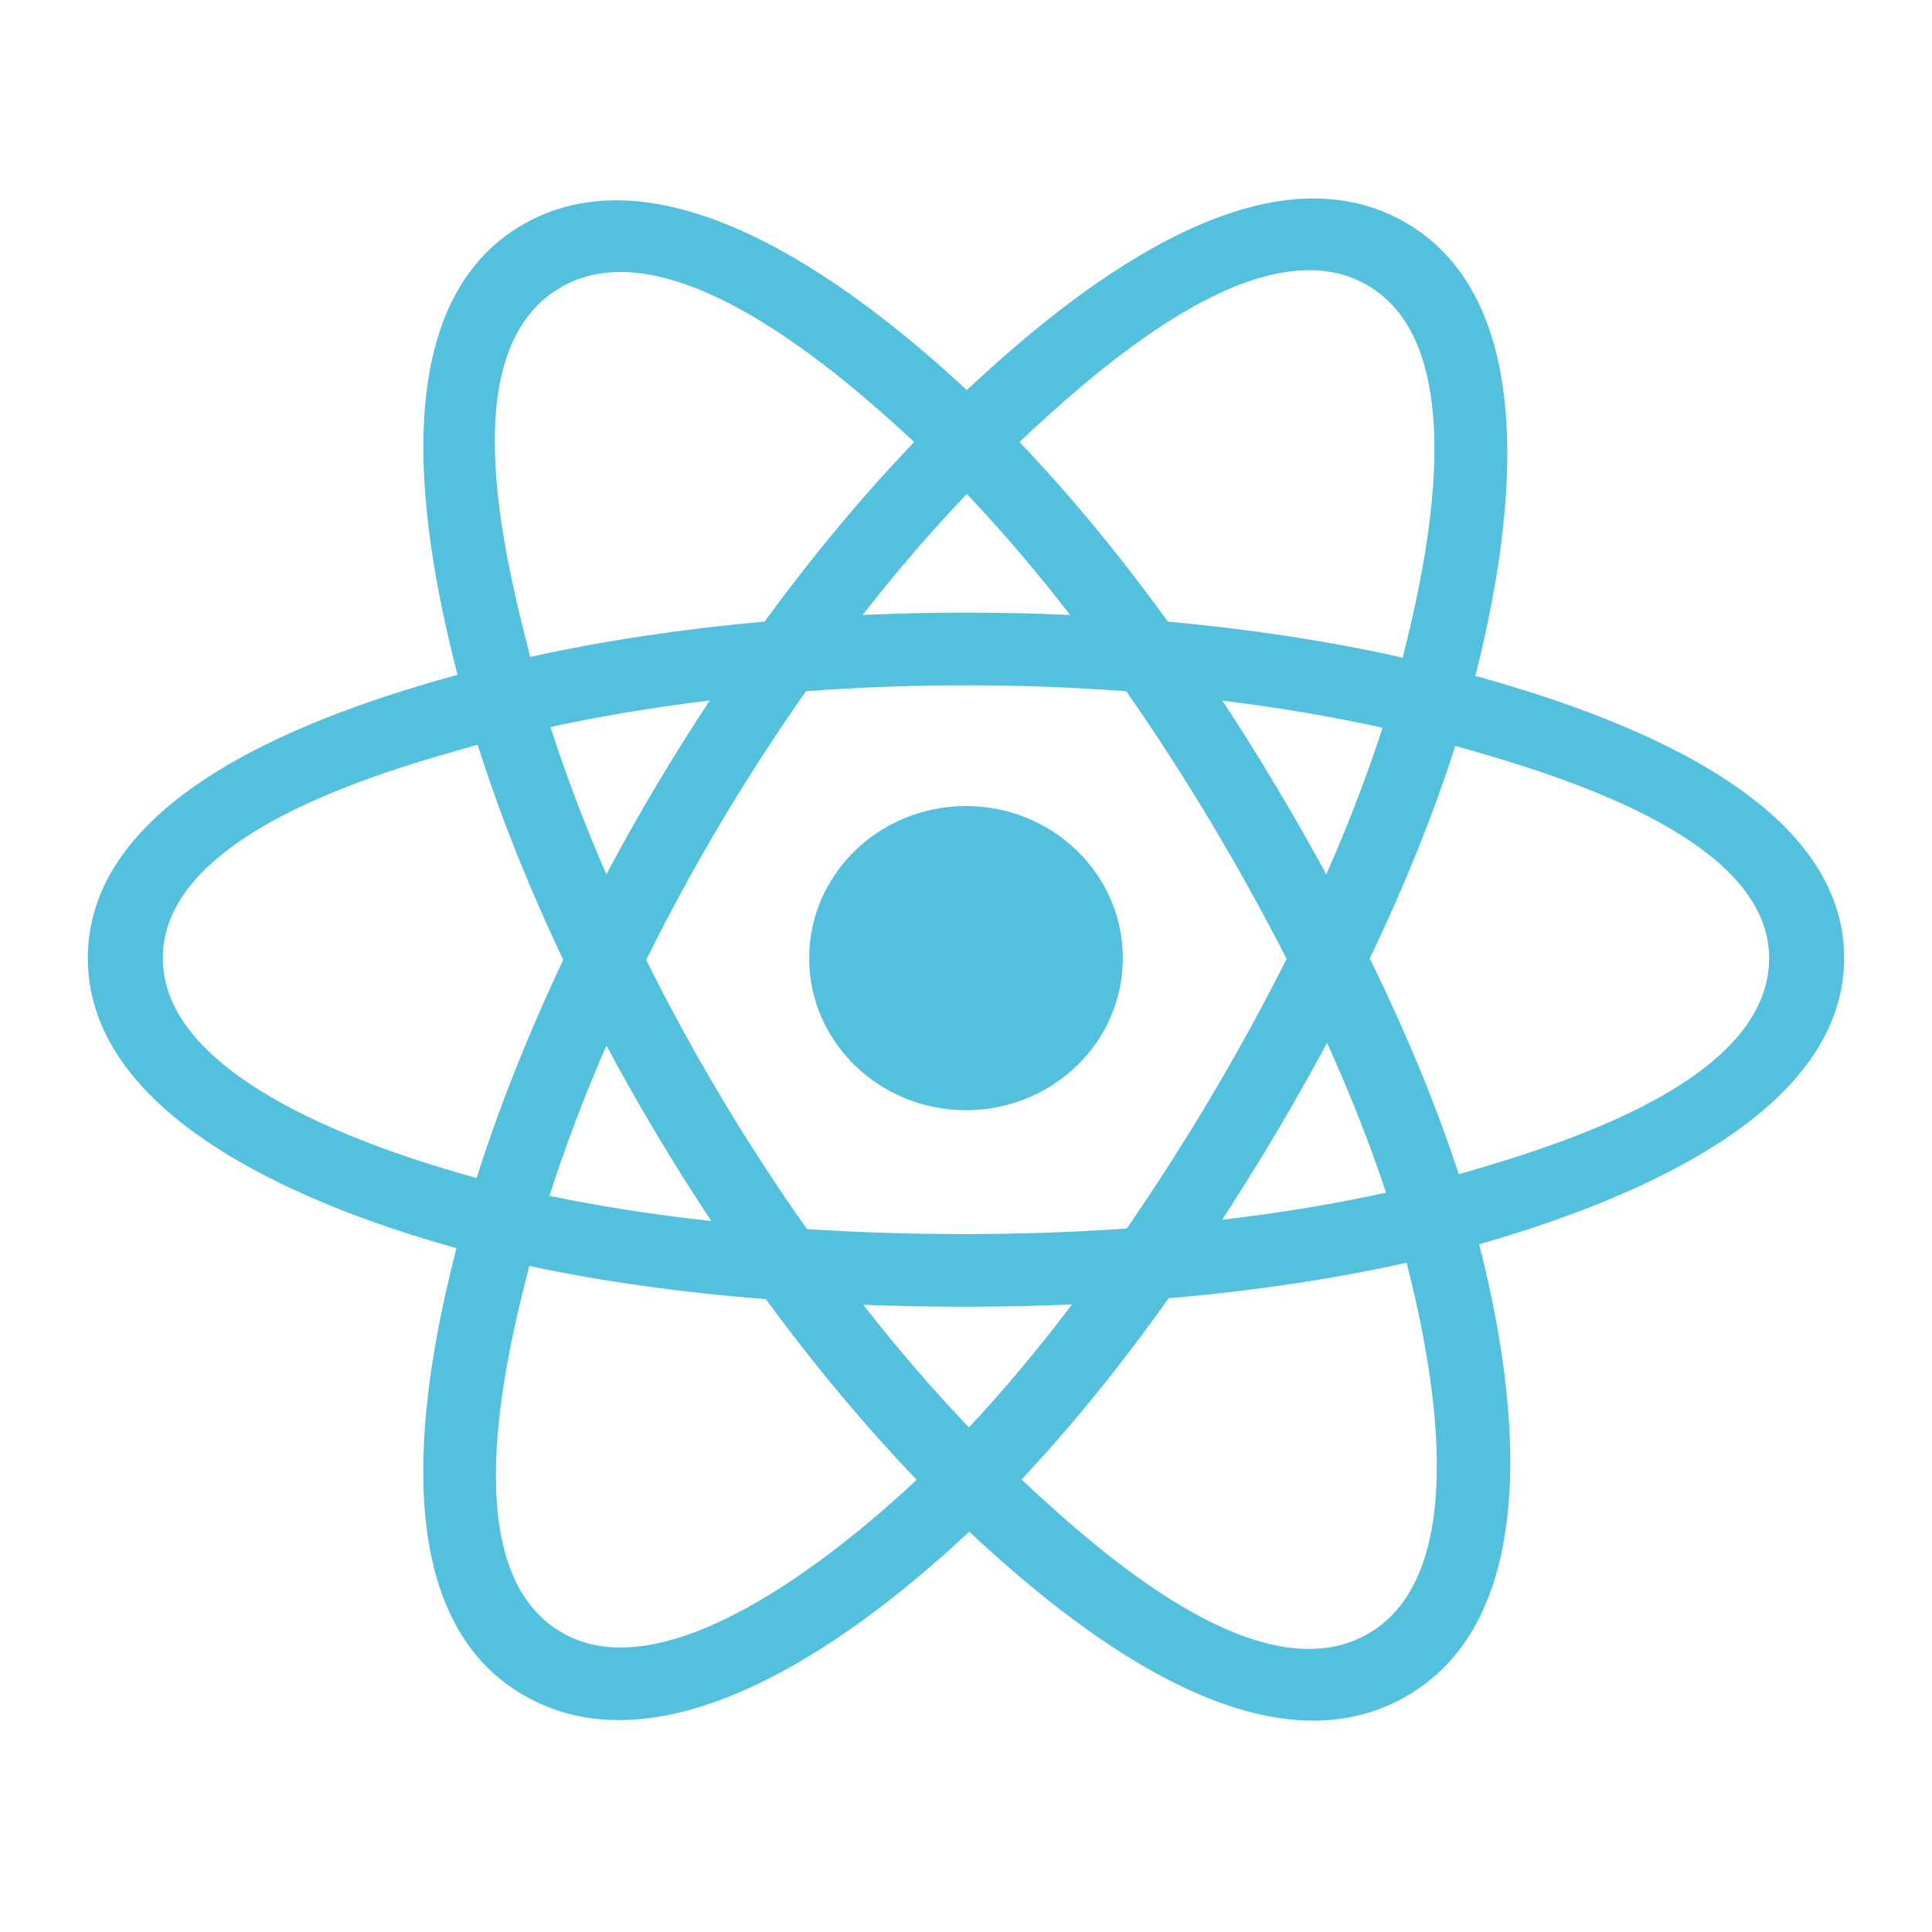 <svg width="33" height="33" viewBox="0 0 33 33" fill="none" xmlns="http://www.w3.org/2000/svg">
<path d="M19.179 16.366C19.179 14.931 17.98 13.768 16.5 13.768C15.021 13.768 13.821 14.931 13.821 16.366C13.821 17.8 15.021 18.963 16.5 18.963C17.98 18.963 19.179 17.8 19.179 16.366Z" fill="#53C1DE"/>
<path fill-rule="evenodd" clip-rule="evenodd" d="M25.2 11.544C25.766 9.315 26.477 5.181 23.97 3.78C21.475 2.385 18.228 5.058 16.514 6.663C14.804 5.074 11.466 2.412 8.962 3.818C6.467 5.218 7.237 9.283 7.815 11.526C5.488 12.166 1.5 13.546 1.5 16.366C1.5 19.177 5.484 20.679 7.797 21.319C7.217 23.574 6.486 27.581 8.983 28.978C11.497 30.383 14.825 27.785 16.555 26.162C18.281 27.776 21.497 30.392 23.992 28.991C26.496 27.586 25.844 23.508 25.265 21.253C27.507 20.611 31.5 19.142 31.5 16.366C31.5 13.573 27.49 12.182 25.2 11.544ZM24.916 20.057C24.537 18.892 24.024 17.652 23.397 16.372C23.995 15.122 24.488 13.899 24.857 12.741C26.536 13.213 30.218 14.291 30.218 16.366C30.218 18.46 26.685 19.549 24.916 20.057ZM23.35 27.916C21.488 28.961 18.722 26.46 17.448 25.271C18.293 24.374 19.138 23.332 19.962 22.175C21.413 22.05 22.783 21.846 24.026 21.568C24.433 23.163 25.22 26.866 23.35 27.916ZM9.624 27.901C7.761 26.86 8.613 23.285 9.04 21.623C10.268 21.887 11.629 22.076 13.082 22.191C13.912 23.323 14.782 24.364 15.658 25.276C14.575 26.291 11.495 28.947 9.624 27.901ZM2.781 16.366C2.781 14.264 6.442 13.193 8.159 12.723C8.534 13.906 9.027 15.144 9.621 16.396C9.019 17.667 8.52 18.924 8.141 20.122C6.504 19.668 2.781 18.469 2.781 16.366ZM9.604 4.894C11.473 3.844 14.375 6.4 15.616 7.55C14.744 8.458 13.883 9.491 13.06 10.617C11.649 10.743 10.299 10.947 9.057 11.22C8.591 9.411 7.736 5.942 9.604 4.894ZM20.879 11.967C21.837 12.084 22.754 12.24 23.615 12.431C23.356 13.234 23.034 14.074 22.654 14.935C22.104 13.923 21.514 12.932 20.879 11.967ZM16.514 8.438C17.105 9.059 17.697 9.752 18.28 10.505C17.099 10.45 15.915 10.45 14.734 10.504C15.317 9.758 15.914 9.066 16.514 8.438ZM10.357 14.934C9.983 14.076 9.664 13.232 9.403 12.418C10.259 12.232 11.172 12.08 12.123 11.965C11.487 12.927 10.897 13.918 10.357 14.934ZM12.15 20.856C11.168 20.749 10.241 20.605 9.386 20.425C9.65 19.596 9.977 18.733 10.358 17.857C10.906 18.883 11.505 19.884 12.15 20.856ZM16.55 24.381C15.942 23.746 15.336 23.043 14.745 22.287C15.933 22.332 17.123 22.332 18.311 22.281C17.727 23.051 17.137 23.755 16.55 24.381ZM22.667 17.812C23.068 18.698 23.406 19.556 23.674 20.371C22.804 20.563 21.865 20.718 20.876 20.834C21.515 19.851 22.115 18.844 22.667 17.812ZM19.247 20.984C17.43 21.11 15.602 21.109 13.784 20.994C12.751 19.532 11.831 17.993 11.038 16.396C11.828 14.802 12.74 13.266 13.768 11.806C15.588 11.672 17.418 11.672 19.237 11.807C20.256 13.267 21.168 14.799 21.976 16.378C21.177 17.971 20.259 19.51 19.247 20.984ZM23.33 4.857C25.201 5.903 24.368 9.617 23.959 11.233C22.715 10.954 21.363 10.747 19.948 10.618C19.124 9.48 18.27 8.445 17.412 7.55C18.669 6.374 21.478 3.821 23.33 4.857Z" fill="#53C1DE"/>
</svg>
